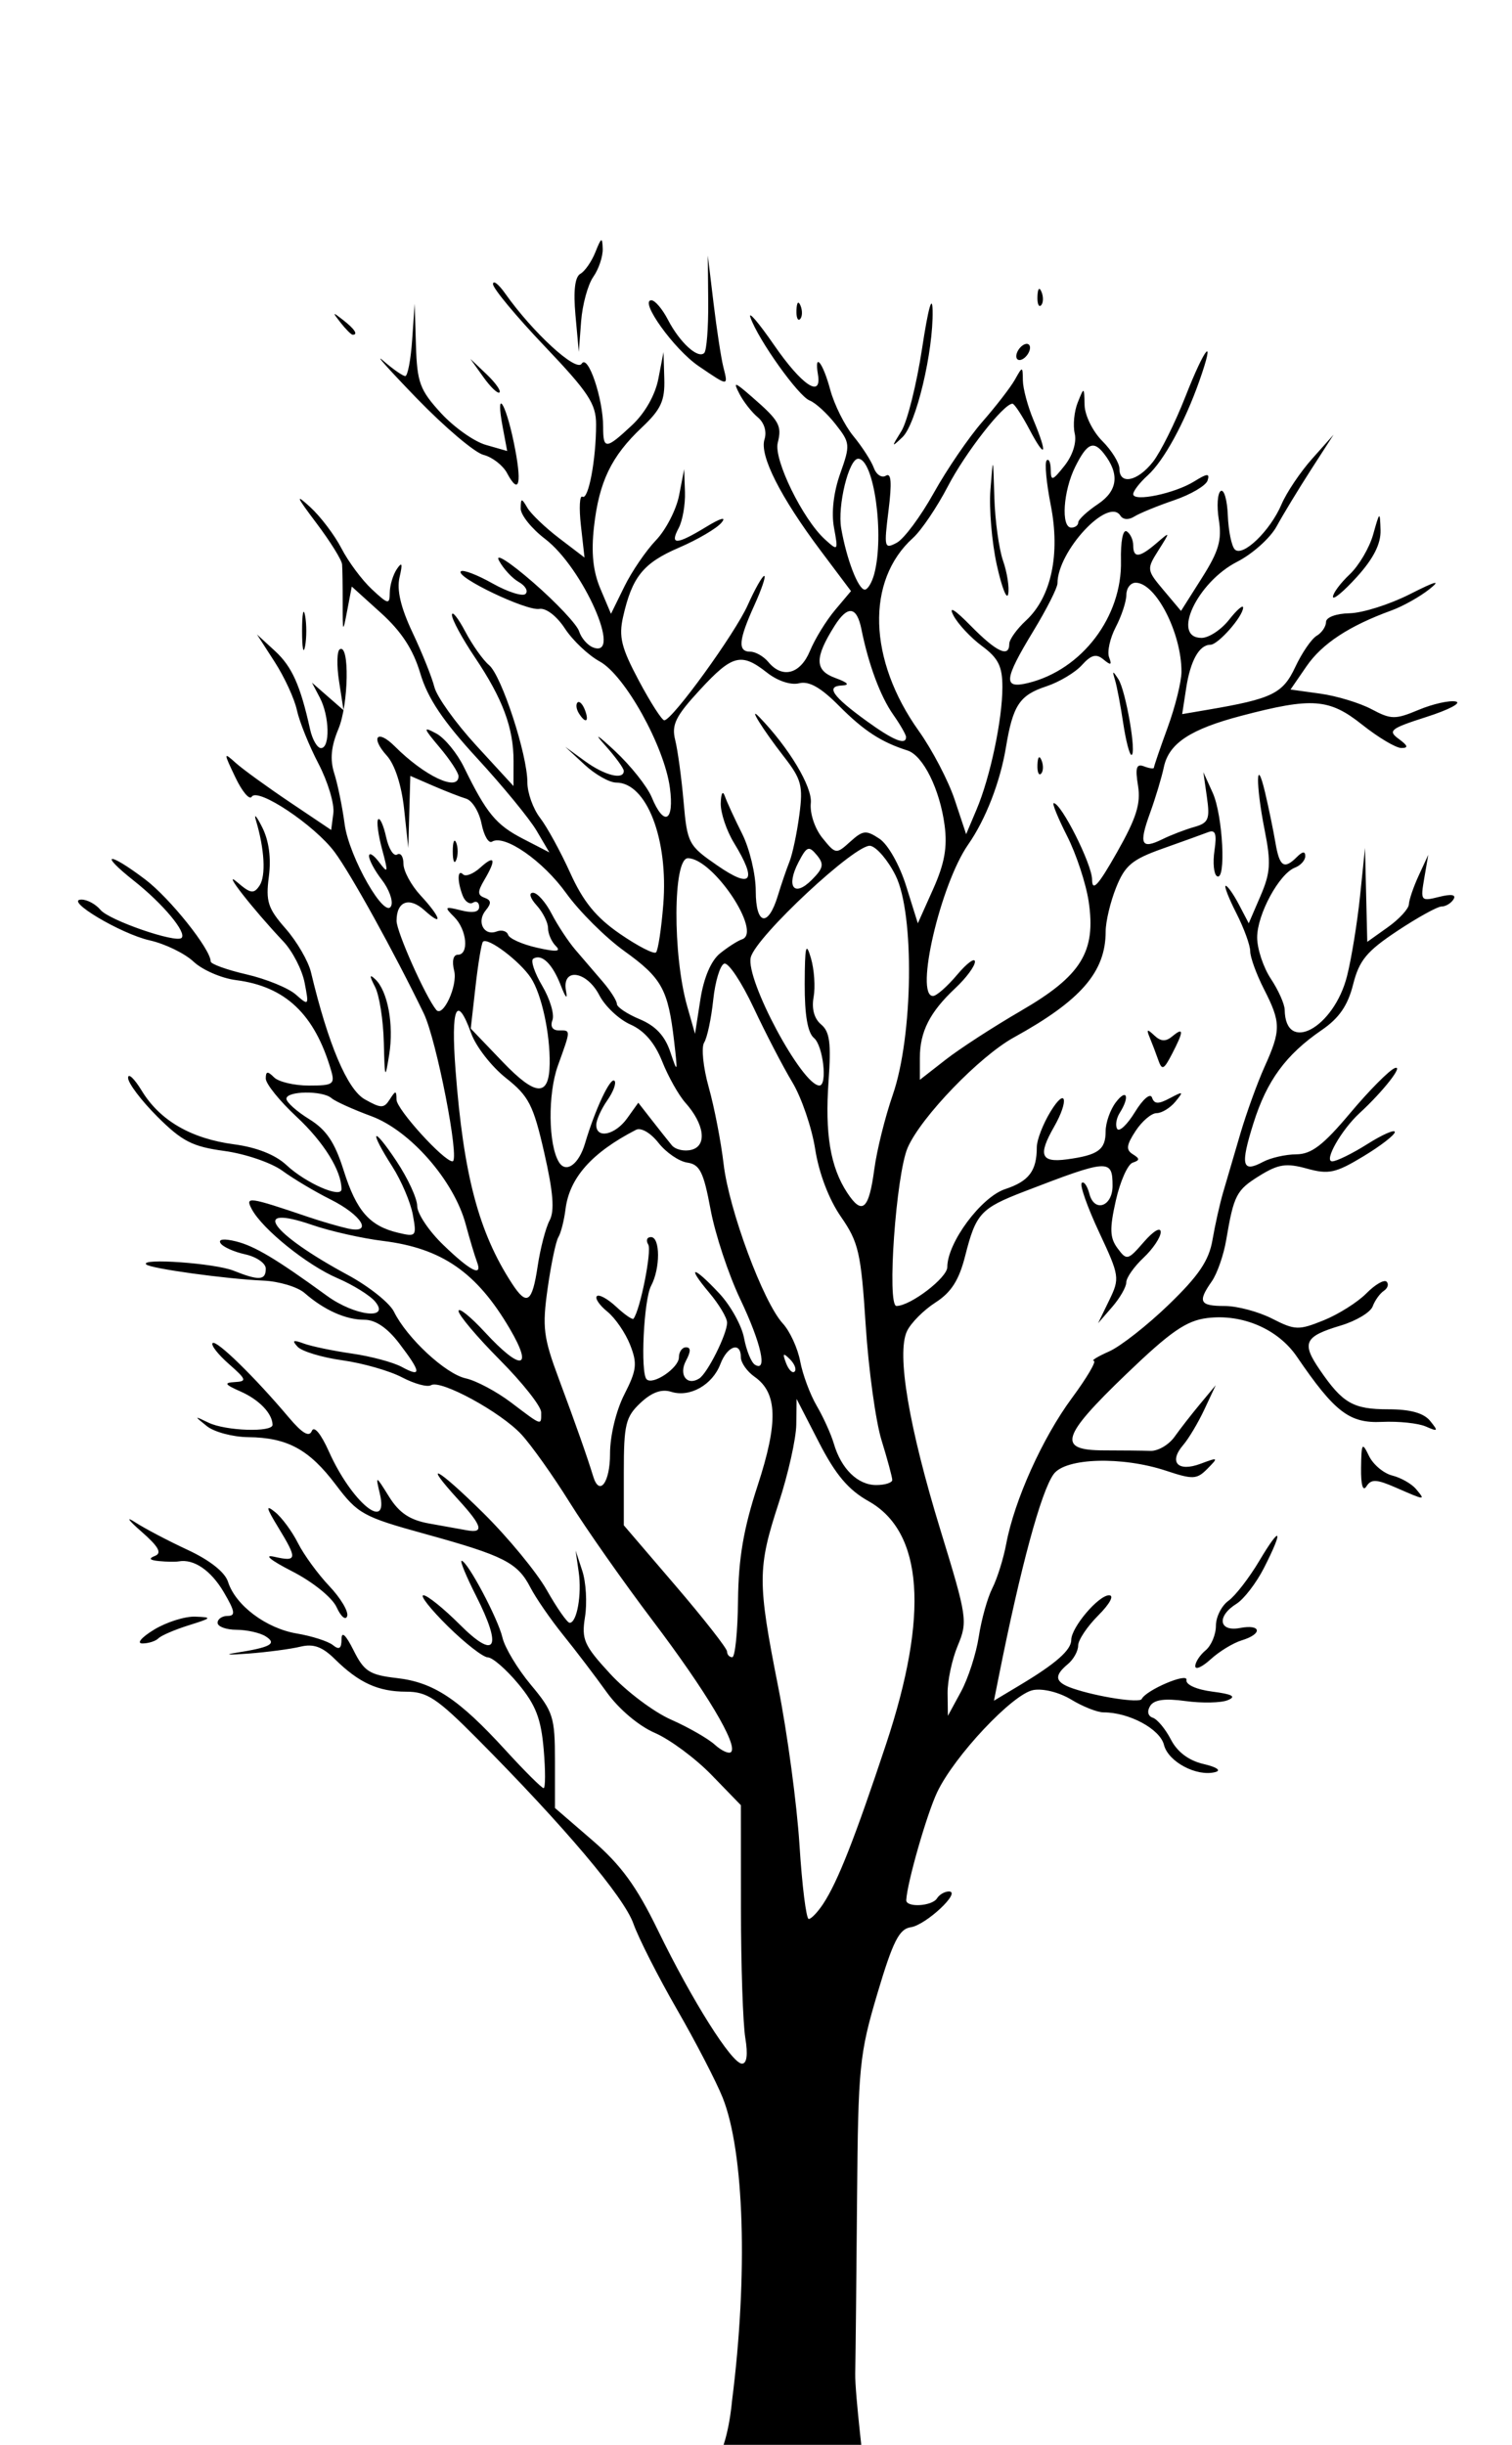 <?xml version="1.0" encoding="UTF-8" standalone="no"?>
<!-- Created with Inkscape (http://www.inkscape.org/) -->

<svg
   xmlns:dc="http://purl.org/dc/elements/1.1/"
   xmlns:cc="http://creativecommons.org/ns#"
   xmlns:rdf="http://www.w3.org/1999/02/22-rdf-syntax-ns#"
   xmlns:svg="http://www.w3.org/2000/svg"
   xmlns="http://www.w3.org/2000/svg"
   xmlns:sodipodi="http://sodipodi.sourceforge.net/DTD/sodipodi-0.dtd"
   xmlns:inkscape="http://www.inkscape.org/namespaces/inkscape"
   width="40.532mm"
   height="65.512mm"
   viewBox="0 0 100 100"
   version="1.1"
   id="svg1660"
   inkscape:version="0.92.5 (2060ec1f9f, 2020-04-08)"
   sodipodi:docname="HB.svg">
  <defs
     id="defs1654" />
  <sodipodi:namedview
     id="base"
     pagecolor="#ffffff"
     bordercolor="#666666"
     borderopacity="1.0"
     inkscape:pageopacity="0.0"
     inkscape:pageshadow="2"
     inkscape:zoom="0.98994949"
     inkscape:cx="153.80239"
     inkscape:cy="276.77495"
     inkscape:document-units="mm"
     inkscape:current-layer="layer1"
     showgrid="false"
     fit-margin-top="0"
     fit-margin-left="0"
     fit-margin-right="0"
     fit-margin-bottom="0"
     inkscape:window-width="960"
     inkscape:window-height="1015"
     inkscape:window-x="0"
     inkscape:window-y="0"
     inkscape:window-maximized="0" />
  <g
     inkscape:label="Layer 1"
     inkscape:groupmode="layer"
     id="layer1"
     transform="translate(-4.681,-235.518)">
    <path
       style="fill:#000000;stroke-width:0.455"
       d="m 49.125,369.647 c 0,-0.152 0.768,-0.638 1.708,-1.079 0.609,-0.286 0.809,-0.619 1.179,-1.127 0.855,-1.175 1.081,-3.999 1.081,-3.999 1.066,-8.348 0.815,-16.485 -0.62,-20.071 -0.423,-1.056 -1.784,-3.683 -3.026,-5.837 -1.242,-2.154 -2.537,-4.704 -2.878,-5.667 -0.623,-1.756 -4.559,-6.413 -10.324,-12.216 -2.655,-2.672 -3.316,-3.11 -4.697,-3.11 -1.849,0 -3.129,-0.584 -4.718,-2.151 -0.832,-0.821 -1.419,-1.033 -2.277,-0.825 -0.636,0.155 -2.18,0.36 -3.432,0.456 -1.252,0.096 -1.662,0.079 -0.911,-0.039 2.377,-0.371 2.817,-0.609 2.036,-1.102 -0.369,-0.233 -1.234,-0.427 -1.923,-0.431 -0.689,-0.003 -1.252,-0.212 -1.252,-0.462 0,-0.25 0.3,-0.455 0.668,-0.455 0.536,0 0.485,-0.309 -0.261,-1.574 -0.848,-1.438 -1.981,-2.21 -2.978,-2.031 -0.214,0.038 -0.799,0.029 -1.299,-0.02 -0.633,-0.062 -0.714,-0.168 -0.265,-0.345 0.472,-0.187 0.228,-0.619 -0.911,-1.613 -0.856,-0.747 -1.044,-1.024 -0.418,-0.615 0.626,0.408 2.194,1.233 3.484,1.832 1.462,0.679 2.468,1.474 2.67,2.111 0.493,1.555 2.517,3.076 4.547,3.418 1.002,0.169 2.078,0.514 2.391,0.767 0.416,0.336 0.569,0.231 0.57,-0.393 4.47e-4,-0.551 0.282,-0.29 0.797,0.741 0.695,1.392 1.057,1.624 2.856,1.831 2.44,0.281 4.092,1.376 7.192,4.767 1.261,1.38 2.395,2.509 2.519,2.509 0.124,0 0.127,-1.156 0.005,-2.568 -0.174,-2.028 -0.526,-2.936 -1.673,-4.318 -0.799,-0.962 -1.707,-1.753 -2.019,-1.758 -0.312,-0.005 -1.502,-0.93 -2.645,-2.057 -1.143,-1.127 -1.87,-2.049 -1.614,-2.049 0.256,0 1.336,0.871 2.401,1.935 2.384,2.383 2.84,1.579 1.078,-1.899 -0.645,-1.272 -1.075,-2.314 -0.956,-2.314 0.378,0 2.412,3.822 2.702,5.076 0.153,0.663 0.997,2.066 1.875,3.117 1.484,1.776 1.597,2.132 1.597,5.03 v 3.118 l 2.48,2.141 c 1.892,1.633 2.918,3.041 4.327,5.939 2.268,4.663 4.89,8.821 5.562,8.821 0.325,0 0.402,-0.598 0.219,-1.708 -0.155,-0.939 -0.285,-4.783 -0.287,-8.543 l -0.005,-6.835 -1.935,-1.995 c -1.064,-1.097 -2.755,-2.351 -3.757,-2.785 -1.07,-0.464 -2.385,-1.577 -3.188,-2.698 -0.751,-1.049 -2.045,-2.748 -2.874,-3.775 -0.829,-1.027 -1.805,-2.441 -2.168,-3.143 -0.85,-1.643 -1.749,-2.099 -6.996,-3.545 -4.056,-1.118 -4.419,-1.318 -5.863,-3.232 -1.773,-2.35 -3.204,-3.129 -5.806,-3.158 -1.017,-0.012 -2.246,-0.339 -2.732,-0.729 -0.854,-0.684 -0.85,-0.692 0.111,-0.228 1.138,0.55 4.246,0.652 4.235,0.139 -0.015,-0.75 -0.888,-1.658 -2.115,-2.2 -1.052,-0.465 -1.123,-0.581 -0.383,-0.623 0.818,-0.046 0.778,-0.168 -0.394,-1.199 -0.718,-0.631 -1.2,-1.252 -1.073,-1.379 0.24,-0.24 2.78,2.237 5.028,4.903 0.897,1.063 1.359,1.338 1.533,0.909 0.149,-0.369 0.602,0.177 1.135,1.366 1.498,3.347 3.985,5.4 3.364,2.777 -0.291,-1.231 -0.281,-1.228 0.612,0.203 0.667,1.069 1.368,1.538 2.638,1.768 0.951,0.172 2.088,0.376 2.526,0.454 1.135,0.201 0.993,-0.3 -0.569,-2.01 -2.468,-2.703 -1.427,-2.157 1.622,0.851 1.643,1.621 3.539,3.92 4.212,5.109 0.673,1.189 1.354,2.163 1.513,2.163 0.481,6.9e-4 0.813,-1.87 0.597,-3.369 l -0.203,-1.412 0.445,1.357 c 0.244,0.746 0.324,2.109 0.177,3.029 -0.24,1.502 -0.071,1.885 1.67,3.773 1.065,1.156 2.874,2.516 4.019,3.022 1.145,0.506 2.449,1.253 2.898,1.66 0.449,0.406 0.932,0.623 1.073,0.482 0.469,-0.469 -1.644,-4.009 -5.19,-8.694 -1.927,-2.546 -4.398,-6.064 -5.491,-7.817 -1.093,-1.753 -2.526,-3.77 -3.184,-4.482 -1.37,-1.483 -5.348,-3.648 -5.982,-3.257 -0.234,0.144 -1.097,-0.09 -1.918,-0.521 -0.821,-0.431 -2.596,-0.938 -3.944,-1.126 -1.348,-0.188 -2.68,-0.591 -2.96,-0.895 -0.392,-0.426 -0.299,-0.476 0.401,-0.216 0.501,0.186 1.935,0.485 3.188,0.665 1.252,0.18 2.738,0.578 3.301,0.884 1.332,0.724 1.293,0.36 -0.168,-1.555 -0.786,-1.03 -1.573,-1.563 -2.307,-1.563 -1.231,0 -2.657,-0.638 -3.949,-1.766 -0.465,-0.406 -1.695,-0.776 -2.732,-0.822 -2.481,-0.109 -7.474,-0.799 -7.745,-1.07 -0.437,-0.436 4.54,-0.08 5.774,0.413 1.687,0.675 2.133,0.646 2.133,-0.134 0,-0.356 -0.612,-0.781 -1.361,-0.946 -0.748,-0.164 -1.483,-0.496 -1.632,-0.737 -0.166,-0.268 0.229,-0.315 1.019,-0.12 1.238,0.306 2.673,1.164 6.025,3.602 1.83,1.331 4.207,1.614 3.182,0.38 -0.34,-0.41 -1.462,-1.107 -2.493,-1.549 -2.005,-0.859 -4.954,-3.233 -5.663,-4.557 -0.463,-0.865 -0.228,-0.832 3.768,0.522 0.814,0.276 1.968,0.612 2.564,0.747 1.72,0.39 0.963,-0.875 -1.156,-1.932 -1.004,-0.501 -2.424,-1.347 -3.154,-1.88 -0.73,-0.533 -2.455,-1.122 -3.832,-1.309 -2.119,-0.287 -2.802,-0.637 -4.44,-2.272 -1.064,-1.063 -1.935,-2.215 -1.934,-2.561 9.76e-4,-0.346 0.409,0.039 0.907,0.855 1.199,1.967 3.259,3.161 6.101,3.538 1.492,0.198 2.734,0.689 3.464,1.371 1.283,1.198 3.643,2.231 3.643,1.595 0,-1.224 -1.174,-3.113 -2.977,-4.793 -1.118,-1.041 -2.032,-2.175 -2.032,-2.521 0,-0.489 0.121,-0.507 0.546,-0.082 0.301,0.301 1.339,0.546 2.308,0.546 1.612,0 1.736,-0.087 1.46,-1.025 -1.087,-3.703 -3.018,-5.53 -6.286,-5.948 -0.959,-0.123 -2.22,-0.671 -2.803,-1.218 -0.582,-0.547 -1.886,-1.181 -2.898,-1.408 -1.923,-0.432 -5.714,-2.697 -4.514,-2.697 0.38,0 0.945,0.307 1.257,0.682 0.571,0.688 4.997,2.216 5.362,1.851 0.355,-0.355 -1.229,-2.254 -3.148,-3.773 -2.368,-1.874 -1.716,-1.952 0.746,-0.089 1.626,1.23 4.327,4.613 4.327,5.419 0,0.17 1.066,0.555 2.37,0.856 1.303,0.301 2.769,0.9 3.257,1.33 0.864,0.762 0.879,0.742 0.586,-0.777 -0.166,-0.858 -0.8,-2.088 -1.408,-2.732 -2.043,-2.164 -4.129,-4.839 -3.058,-3.922 0.891,0.764 1.106,0.797 1.486,0.228 0.428,-0.641 0.33,-2.409 -0.24,-4.308 -0.15,-0.501 0.036,-0.296 0.414,0.455 0.446,0.886 0.601,2.032 0.44,3.261 -0.214,1.64 -0.065,2.102 1.11,3.44 0.746,0.85 1.501,2.149 1.677,2.887 1.133,4.751 2.403,7.749 3.56,8.399 1.08,0.607 1.263,0.607 1.652,0 0.385,-0.602 0.438,-0.599 0.444,0.021 0.007,0.641 3.128,4.077 3.704,4.077 0.507,0 -1.056,-8.035 -1.903,-9.783 -1.956,-4.037 -4.817,-9.214 -5.893,-10.661 -1.319,-1.776 -5.091,-4.294 -5.483,-3.66 -0.146,0.237 -0.633,-0.338 -1.081,-1.278 -0.792,-1.661 -0.791,-1.688 0.028,-0.953 0.464,0.416 2.073,1.582 3.575,2.592 l 2.732,1.836 0.144,-1.11 c 0.079,-0.611 -0.365,-2.085 -0.986,-3.276 -0.622,-1.191 -1.262,-2.781 -1.424,-3.532 -0.161,-0.751 -0.822,-2.186 -1.468,-3.188 l -1.174,-1.821 1.189,1.092 c 1.123,1.031 1.68,2.272 2.321,5.17 0.152,0.689 0.478,1.252 0.724,1.252 0.611,0 0.564,-2.114 -0.075,-3.331 l -0.522,-0.995 1.044,0.911 1.044,0.911 -0.296,-1.908 c -0.163,-1.049 -0.142,-2.003 0.046,-2.119 0.658,-0.407 0.589,3.643 -0.09,5.269 -0.486,1.164 -0.566,2.015 -0.274,2.932 0.226,0.71 0.535,2.219 0.686,3.352 0.293,2.202 2.723,6.436 3.089,5.381 0.117,-0.336 -0.167,-1.1 -0.631,-1.698 -0.463,-0.597 -0.843,-1.303 -0.843,-1.567 0,-0.265 0.299,-0.083 0.665,0.403 0.6,0.798 0.619,0.714 0.194,-0.866 -0.259,-0.963 -0.372,-1.848 -0.253,-1.968 0.12,-0.12 0.356,0.414 0.526,1.185 0.169,0.771 0.496,1.286 0.726,1.144 0.23,-0.142 0.418,0.133 0.418,0.613 0,0.479 0.512,1.424 1.138,2.099 1.345,1.451 1.521,2.124 0.256,0.98 -1.014,-0.918 -1.85,-0.605 -1.85,0.692 0,0.726 1.907,5.005 2.622,5.884 0.442,0.543 1.433,-1.605 1.189,-2.577 -0.16,-0.636 -0.064,-1.065 0.237,-1.065 0.761,0 0.606,-1.655 -0.233,-2.494 -0.68,-0.68 -0.645,-0.715 0.455,-0.439 0.777,0.195 1.193,0.114 1.193,-0.232 0,-0.292 -0.183,-0.418 -0.408,-0.28 -0.224,0.139 -0.532,-0.071 -0.683,-0.466 -0.368,-0.958 -0.35,-1.781 0.029,-1.401 0.167,0.167 0.68,-0.035 1.138,-0.45 0.969,-0.877 1.074,-0.553 0.265,0.818 -0.459,0.777 -0.455,1.005 0.019,1.177 0.442,0.16 0.461,0.366 0.075,0.831 -0.623,0.751 -0.124,1.722 0.72,1.398 0.334,-0.128 0.676,-0.029 0.759,0.221 0.083,0.25 0.941,0.632 1.907,0.85 1.298,0.293 1.622,0.263 1.244,-0.115 -0.281,-0.281 -0.511,-0.813 -0.511,-1.181 0,-0.368 -0.339,-1.045 -0.754,-1.503 -0.432,-0.477 -0.534,-0.833 -0.239,-0.833 0.283,0 0.838,0.626 1.233,1.391 0.396,0.765 1.106,1.841 1.578,2.391 0.472,0.55 1.281,1.492 1.797,2.094 0.516,0.602 0.938,1.265 0.938,1.474 0,0.209 0.68,0.664 1.511,1.011 1.053,0.44 1.667,1.098 2.025,2.169 0.483,1.445 0.498,1.4 0.248,-0.739 -0.398,-3.409 -0.811,-4.154 -3.289,-5.935 -1.247,-0.896 -2.978,-2.618 -3.847,-3.828 -1.538,-2.141 -4.088,-3.911 -4.905,-3.405 -0.223,0.138 -0.535,-0.395 -0.692,-1.185 -0.158,-0.789 -0.617,-1.535 -1.019,-1.657 -0.403,-0.122 -1.398,-0.511 -2.212,-0.864 l -1.48,-0.642 -0.067,2.383 -0.067,2.383 -0.276,-2.572 c -0.169,-1.575 -0.613,-2.945 -1.145,-3.532 -1.103,-1.219 -0.636,-1.778 0.52,-0.623 1.987,1.987 4.222,3.035 4.222,1.981 0,-0.231 -0.556,-1.082 -1.237,-1.89 -1.111,-1.32 -1.134,-1.415 -0.232,-0.932 0.553,0.296 1.378,1.3 1.833,2.232 1.491,3.048 2.116,3.806 3.892,4.723 l 1.752,0.905 -0.842,-1.432 c -0.463,-0.788 -2.233,-2.944 -3.933,-4.792 -2.255,-2.45 -3.273,-3.968 -3.759,-5.607 -0.469,-1.58 -1.241,-2.767 -2.6,-3.996 l -1.933,-1.748 -0.302,1.584 c -0.289,1.513 -0.302,1.493 -0.299,-0.466 0.002,-1.127 -0.015,-2.29 -0.039,-2.583 -0.023,-0.294 -0.788,-1.523 -1.7,-2.732 -1.342,-1.78 -1.42,-1.981 -0.411,-1.059 0.686,0.626 1.616,1.856 2.069,2.732 0.452,0.877 1.354,2.091 2.005,2.698 1.09,1.017 1.183,1.035 1.19,0.228 0.004,-0.482 0.215,-1.184 0.469,-1.559 0.344,-0.509 0.39,-0.37 0.177,0.547 -0.194,0.838 0.081,2.003 0.863,3.658 0.632,1.335 1.28,2.953 1.442,3.596 0.161,0.642 1.404,2.377 2.762,3.856 l 2.469,2.688 0.004,-1.64 c 0.005,-2.197 -0.716,-4.132 -2.56,-6.873 -0.844,-1.254 -1.525,-2.516 -1.514,-2.804 0.01,-0.288 0.407,0.208 0.88,1.103 0.473,0.894 1.18,1.892 1.572,2.218 0.827,0.686 2.537,5.913 2.537,7.755 0,0.691 0.377,1.745 0.838,2.343 0.461,0.597 1.36,2.238 1.998,3.647 0.861,1.901 1.71,2.939 3.293,4.028 1.173,0.807 2.243,1.357 2.379,1.221 0.135,-0.135 0.352,-1.56 0.48,-3.166 0.346,-4.315 -1.1,-8.06 -3.113,-8.06 -0.448,0 -1.39,-0.532 -2.092,-1.183 l -1.278,-1.183 1.314,0.955 c 1.295,0.942 2.557,1.257 2.557,0.639 0,-0.174 -0.562,-0.943 -1.249,-1.708 -0.761,-0.847 -0.505,-0.698 0.655,0.381 1.047,0.975 2.147,2.358 2.443,3.074 0.816,1.969 1.5,1.607 1.2,-0.634 -0.368,-2.747 -2.976,-7.437 -4.642,-8.349 -0.751,-0.411 -1.786,-1.39 -2.3,-2.176 -0.541,-0.827 -1.253,-1.374 -1.691,-1.298 -0.855,0.147 -5.567,-2.108 -5.192,-2.483 0.134,-0.134 1.074,0.224 2.089,0.795 1.015,0.571 2.001,0.883 2.189,0.695 0.189,-0.189 -0.012,-0.541 -0.445,-0.784 -0.433,-0.242 -1.023,-0.88 -1.31,-1.417 -0.292,-0.545 0.705,0.092 2.259,1.443 1.53,1.33 2.897,2.784 3.038,3.23 0.142,0.446 0.557,0.926 0.923,1.067 2.003,0.769 -0.663,-5.26 -3.173,-7.174 -0.894,-0.682 -1.62,-1.588 -1.612,-2.014 0.012,-0.699 0.055,-0.703 0.442,-0.041 0.236,0.403 1.182,1.308 2.103,2.01 l 1.675,1.277 -0.238,-2.116 c -0.131,-1.164 -0.085,-2.021 0.102,-1.905 0.393,0.243 0.902,-2.452 0.902,-4.781 1.37e-4,-1.361 -0.498,-2.117 -3.41,-5.176 -1.876,-1.97 -3.409,-3.815 -3.407,-4.098 0.002,-0.284 0.365,-0.003 0.807,0.622 1.818,2.574 4.699,5.218 5.057,4.639 0.413,-0.668 1.419,2.294 1.419,4.179 0,1.511 0.183,1.5 1.909,-0.113 0.859,-0.803 1.536,-1.996 1.744,-3.074 l 0.34,-1.761 0.052,1.768 c 0.043,1.454 -0.221,2.025 -1.488,3.22 -2.017,1.902 -2.825,3.579 -3.162,6.562 -0.193,1.709 -0.066,2.94 0.424,4.098 l 0.7,1.656 0.886,-1.804 c 0.487,-0.992 1.426,-2.368 2.086,-3.057 0.66,-0.689 1.35,-2.028 1.534,-2.977 l 0.334,-1.725 0.052,1.51 c 0.029,0.83 -0.16,1.906 -0.419,2.391 -0.606,1.133 -0.139,1.11 1.825,-0.087 0.96,-0.585 1.357,-0.694 1.01,-0.276 -0.314,0.378 -1.584,1.124 -2.822,1.656 -2.354,1.013 -3.089,1.925 -3.686,4.57 -0.297,1.318 -0.119,2.038 1.045,4.223 0.772,1.449 1.529,2.626 1.682,2.617 0.547,-0.033 4.672,-5.729 5.518,-7.619 0.474,-1.06 0.965,-1.927 1.09,-1.927 0.125,0 -0.168,0.871 -0.651,1.935 -1.048,2.308 -1.115,3.074 -0.271,3.074 0.345,0 0.882,0.307 1.194,0.683 0.93,1.121 2.118,0.801 2.757,-0.744 0.325,-0.785 1.068,-1.993 1.65,-2.686 l 1.059,-1.259 -2.001,-2.665 c -2.671,-3.559 -4.057,-6.302 -3.72,-7.364 0.164,-0.516 -0.015,-1.105 -0.444,-1.461 -0.395,-0.328 -0.94,-1.023 -1.21,-1.544 -0.435,-0.839 -0.341,-0.817 0.818,0.19 1.818,1.58 1.999,1.901 1.712,3.044 -0.277,1.105 1.658,5.058 3.129,6.389 0.863,0.781 0.877,0.762 0.591,-0.787 -0.183,-0.988 -0.027,-2.336 0.411,-3.569 0.677,-1.906 0.665,-2.032 -0.317,-3.278 -0.561,-0.713 -1.328,-1.413 -1.704,-1.556 -0.737,-0.28 -3.387,-3.992 -3.912,-5.479 -0.177,-0.501 0.528,0.319 1.565,1.821 1.835,2.658 3.167,3.548 2.896,1.935 -0.254,-1.512 0.328,-0.792 0.811,1.004 0.267,0.99 0.957,2.374 1.534,3.074 0.577,0.7 1.185,1.645 1.351,2.099 0.166,0.454 0.526,0.687 0.8,0.518 0.352,-0.217 0.402,0.456 0.173,2.295 -0.308,2.468 -0.28,2.579 0.546,2.137 0.479,-0.256 1.581,-1.74 2.449,-3.297 0.868,-1.557 2.315,-3.674 3.216,-4.704 0.901,-1.03 1.868,-2.283 2.149,-2.784 0.504,-0.897 0.512,-0.896 0.525,0.058 0.007,0.533 0.321,1.705 0.697,2.604 0.962,2.302 0.813,2.67 -0.259,0.639 -0.496,-0.939 -1.002,-1.708 -1.125,-1.708 -0.587,0 -3.11,3.226 -4.274,5.464 -0.716,1.377 -1.755,2.914 -2.309,3.414 -3.12,2.818 -2.963,8.056 0.382,12.751 0.892,1.252 1.963,3.301 2.379,4.554 l 0.757,2.277 0.691,-1.636 c 0.906,-2.146 1.707,-5.945 1.707,-8.091 0,-1.372 -0.27,-1.913 -1.352,-2.713 -0.743,-0.55 -1.592,-1.459 -1.885,-2.021 -0.342,-0.656 0.067,-0.411 1.146,0.686 1.704,1.733 2.546,2.127 2.546,1.191 0,-0.284 0.498,-0.979 1.107,-1.543 1.671,-1.549 2.277,-4.375 1.635,-7.636 -0.291,-1.478 -0.412,-2.804 -0.269,-2.946 0.143,-0.143 0.264,0.133 0.269,0.613 0.009,0.773 0.113,0.743 0.913,-0.266 0.537,-0.678 0.81,-1.538 0.674,-2.125 -0.126,-0.543 -0.037,-1.465 0.197,-2.049 0.422,-1.054 0.426,-1.052 0.455,0.169 0.015,0.677 0.541,1.744 1.167,2.37 0.626,0.626 1.138,1.455 1.138,1.842 0,1.082 1.196,0.836 2.212,-0.455 0.501,-0.637 1.471,-2.585 2.155,-4.329 1.313,-3.347 2.014,-4.131 0.919,-1.028 -0.978,2.772 -2.351,5.281 -3.416,6.245 -0.528,0.477 -0.959,1.036 -0.959,1.241 0,0.532 2.758,-0.044 4.037,-0.843 0.857,-0.535 1.037,-0.547 0.881,-0.058 -0.108,0.338 -1.106,0.925 -2.216,1.304 -1.111,0.379 -2.298,0.866 -2.639,1.083 -0.366,0.232 -0.739,0.206 -0.911,-0.063 -0.803,-1.262 -4.161,2.349 -4.161,4.474 0,0.29 -0.717,1.708 -1.594,3.151 -1.959,3.224 -2.02,3.846 -0.342,3.435 3.555,-0.871 6.219,-4.381 6.135,-8.083 -0.029,-1.279 0.13,-2.093 0.38,-1.939 0.236,0.146 0.43,0.561 0.43,0.922 0,0.866 0.411,0.828 1.54,-0.141 0.925,-0.794 0.926,-0.792 0.126,0.475 -0.786,1.246 -0.779,1.301 0.346,2.638 l 1.149,1.366 1.382,-2.183 c 1.117,-1.764 1.332,-2.501 1.119,-3.843 -0.145,-0.913 -0.087,-1.77 0.129,-1.903 0.216,-0.133 0.425,0.594 0.466,1.617 0.041,1.022 0.249,2.034 0.462,2.247 0.524,0.524 2.346,-1.235 3.09,-2.983 0.331,-0.778 1.241,-2.133 2.022,-3.009 l 1.419,-1.594 -1.503,2.332 c -0.826,1.283 -1.844,2.961 -2.262,3.728 -0.418,0.768 -1.592,1.821 -2.609,2.34 -2.652,1.353 -4.375,5.033 -2.357,5.033 0.483,0 1.302,-0.54 1.821,-1.2 0.519,-0.66 0.937,-1.019 0.929,-0.797 -0.023,0.6 -1.658,2.452 -2.165,2.452 -0.736,0 -1.322,1.048 -1.601,2.862 l -0.265,1.723 1.682,-0.287 c 4.279,-0.729 4.972,-1.067 5.796,-2.823 0.439,-0.937 1.076,-1.867 1.416,-2.068 0.34,-0.2 0.618,-0.61 0.619,-0.911 6.97e-4,-0.312 0.671,-0.561 1.562,-0.579 0.859,-0.018 2.651,-0.586 3.983,-1.261 1.735,-0.88 2.099,-0.972 1.284,-0.324 -0.626,0.497 -1.753,1.128 -2.505,1.401 -2.797,1.018 -4.583,2.192 -5.612,3.687 l -1.059,1.539 1.969,0.273 c 1.083,0.15 2.608,0.613 3.388,1.027 1.296,0.689 1.564,0.693 3.118,0.043 0.935,-0.391 2.039,-0.639 2.452,-0.551 0.414,0.088 -0.451,0.544 -1.921,1.015 -2.407,0.771 -2.591,0.916 -1.848,1.459 0.61,0.446 0.654,0.602 0.169,0.599 -0.361,-0.001 -1.529,-0.699 -2.597,-1.547 -2.176,-1.73 -3.303,-1.812 -7.99,-0.58 -3.372,0.886 -4.786,1.823 -5.118,3.389 -0.145,0.686 -0.556,2.051 -0.913,3.035 -0.755,2.079 -0.59,2.426 0.822,1.732 0.563,-0.277 1.508,-0.64 2.1,-0.807 0.943,-0.266 1.047,-0.51 0.84,-1.964 l -0.237,-1.66 0.62,1.366 c 0.673,1.485 0.898,5.893 0.281,5.511 -0.209,-0.129 -0.283,-0.891 -0.165,-1.693 0.163,-1.113 0.064,-1.401 -0.417,-1.217 -0.347,0.133 -1.704,0.622 -3.014,1.088 -2.02,0.717 -2.488,1.109 -3.074,2.572 -0.38,0.95 -0.691,2.255 -0.691,2.901 0,2.678 -1.632,4.562 -6.071,7.009 -2.273,1.253 -6.133,5.256 -7.021,7.281 -0.772,1.76 -1.391,10.474 -0.744,10.472 0.927,-0.003 3.362,-1.865 3.362,-2.57 0,-1.616 2.239,-4.631 3.828,-5.156 1.574,-0.519 2.091,-1.205 2.091,-2.772 0,-0.474 0.409,-1.533 0.909,-2.353 1.026,-1.682 1.237,-0.749 0.229,1.014 -1.073,1.877 -0.872,2.377 0.863,2.143 2.061,-0.278 2.552,-0.635 2.552,-1.855 0,-0.563 0.301,-1.422 0.669,-1.908 0.727,-0.961 0.947,-0.389 0.265,0.688 -0.23,0.364 -0.307,0.842 -0.17,1.062 0.136,0.221 0.667,-0.282 1.178,-1.117 0.526,-0.859 1.015,-1.272 1.125,-0.952 0.15,0.437 0.419,0.446 1.182,0.039 0.892,-0.475 0.927,-0.453 0.363,0.231 -0.344,0.417 -0.903,0.758 -1.242,0.758 -0.339,0 -0.964,0.53 -1.388,1.177 -0.611,0.932 -0.65,1.253 -0.187,1.539 0.474,0.293 0.473,0.399 -0.009,0.559 -0.326,0.109 -0.826,1.235 -1.112,2.502 -0.421,1.87 -0.4,2.466 0.115,3.159 0.608,0.819 0.679,0.802 1.743,-0.424 0.631,-0.727 1.11,-1.006 1.11,-0.649 0,0.346 -0.512,1.11 -1.138,1.699 -0.626,0.588 -1.138,1.318 -1.138,1.623 0,0.304 -0.42,1.037 -0.933,1.628 l -0.933,1.075 0.734,-1.512 c 0.711,-1.465 0.691,-1.603 -0.668,-4.508 -0.771,-1.648 -1.288,-3.11 -1.148,-3.25 0.14,-0.14 0.368,0.184 0.508,0.72 0.329,1.257 1.531,0.84 1.531,-0.53 0,-1.795 -0.258,-1.778 -5.827,0.367 -2.897,1.116 -3.209,1.455 -3.919,4.258 -0.408,1.611 -0.921,2.415 -1.97,3.089 -0.78,0.501 -1.626,1.353 -1.881,1.894 -0.696,1.48 0.123,6.333 2.222,13.171 1.759,5.729 1.803,6.021 1.138,7.613 -0.38,0.91 -0.683,2.328 -0.673,3.15 l 0.019,1.495 0.866,-1.594 c 0.476,-0.877 1.007,-2.516 1.178,-3.643 0.172,-1.127 0.575,-2.569 0.897,-3.203 0.322,-0.635 0.735,-1.954 0.918,-2.932 0.54,-2.881 2.397,-7.001 4.338,-9.629 0.996,-1.348 1.65,-2.458 1.454,-2.468 -0.196,-0.01 0.259,-0.289 1.01,-0.621 0.751,-0.331 2.529,-1.725 3.95,-3.098 1.981,-1.913 2.655,-2.91 2.889,-4.275 0.168,-0.979 0.485,-2.395 0.705,-3.146 0.22,-0.751 0.731,-2.493 1.136,-3.871 0.405,-1.377 1.128,-3.373 1.606,-4.435 1.09,-2.418 1.086,-2.92 -0.041,-5.128 -0.501,-0.982 -0.911,-2.109 -0.911,-2.505 0,-0.396 -0.414,-1.531 -0.92,-2.523 -0.506,-0.992 -0.82,-1.803 -0.698,-1.803 0.122,0 0.515,0.558 0.872,1.239 l 0.649,1.239 0.779,-1.809 c 0.659,-1.531 0.702,-2.196 0.276,-4.34 -0.604,-3.04 -0.578,-5.062 0.031,-2.477 0.236,1.002 0.542,2.487 0.68,3.301 0.27,1.593 0.571,1.79 1.427,0.934 0.366,-0.366 0.546,-0.382 0.546,-0.049 0,0.274 -0.306,0.615 -0.68,0.759 -1.046,0.401 -2.504,3.092 -2.502,4.618 6.98e-4,0.751 0.408,1.981 0.906,2.732 0.498,0.751 0.909,1.673 0.915,2.049 0.043,2.943 3.255,1.205 4.124,-2.232 0.291,-1.152 0.678,-3.528 0.859,-5.281 l 0.33,-3.188 0.074,3.105 0.074,3.105 1.366,-0.973 c 0.751,-0.535 1.375,-1.215 1.387,-1.511 0.012,-0.296 0.304,-1.153 0.651,-1.904 l 0.631,-1.366 -0.266,1.547 c -0.258,1.499 -0.228,1.537 0.981,1.234 0.817,-0.205 1.146,-0.15 0.954,0.161 -0.161,0.26 -0.516,0.474 -0.788,0.474 -0.272,0 -1.592,0.728 -2.932,1.618 -2.024,1.344 -2.519,1.943 -2.921,3.539 -0.349,1.388 -0.925,2.224 -2.071,3.009 -2.375,1.627 -3.633,3.343 -4.52,6.163 -0.878,2.791 -0.754,3.296 0.63,2.556 0.506,-0.271 1.497,-0.496 2.202,-0.501 1.003,-0.007 1.779,-0.6 3.559,-2.719 1.252,-1.491 2.579,-2.83 2.949,-2.977 0.641,-0.253 -0.745,1.522 -2.321,2.972 -1.209,1.113 -2.387,3.188 -1.81,3.188 0.284,0 1.332,-0.515 2.329,-1.144 0.997,-0.629 1.812,-0.986 1.812,-0.794 0,0.193 -0.939,0.918 -2.086,1.611 -1.828,1.104 -2.289,1.204 -3.726,0.807 -1.366,-0.377 -1.888,-0.299 -3.127,0.467 -1.543,0.954 -1.707,1.269 -2.216,4.266 -0.168,0.989 -0.596,2.213 -0.95,2.72 -0.951,1.357 -0.808,1.63 0.852,1.63 0.824,0 2.233,0.375 3.132,0.833 1.521,0.775 1.758,0.783 3.414,0.114 0.979,-0.396 2.25,-1.198 2.826,-1.782 0.576,-0.584 1.177,-0.932 1.337,-0.772 0.16,0.16 0.076,0.433 -0.185,0.607 -0.261,0.174 -0.593,0.637 -0.736,1.027 -0.144,0.391 -1.093,0.96 -2.111,1.265 -2.408,0.721 -2.608,1.143 -1.391,2.923 1.517,2.218 2.207,2.615 4.543,2.615 1.452,0 2.334,0.246 2.759,0.768 0.557,0.685 0.526,0.725 -0.286,0.369 -0.501,-0.22 -1.811,-0.356 -2.911,-0.304 -2.138,0.102 -3.117,-0.649 -5.616,-4.312 -1.247,-1.828 -3.608,-2.844 -5.936,-2.553 -1.38,0.172 -2.421,0.893 -5.351,3.707 -4.322,4.152 -4.581,5.037 -1.474,5.04 1.19,7e-4 2.573,0.015 3.074,0.034 0.501,0.018 1.218,-0.401 1.594,-0.93 0.376,-0.529 1.142,-1.513 1.704,-2.187 l 1.021,-1.225 -0.746,1.594 c -0.41,0.877 -1.043,1.939 -1.407,2.362 -0.975,1.133 -0.352,1.802 1.152,1.237 1.17,-0.439 1.194,-0.422 0.458,0.324 -0.706,0.715 -0.96,0.728 -2.732,0.14 -2.921,-0.969 -6.655,-0.859 -7.443,0.22 -0.831,1.136 -2.189,6.147 -3.64,13.431 l -0.309,1.549 1.759,-1.055 c 2.346,-1.407 3.353,-2.296 3.353,-2.963 0,-0.828 1.8,-2.951 2.503,-2.951 0.353,0 0.048,0.567 -0.716,1.331 -0.732,0.732 -1.331,1.629 -1.331,1.993 0,0.364 -0.307,0.917 -0.683,1.229 -0.945,0.784 -0.856,1.201 0.342,1.609 1.62,0.552 4.408,0.98 4.544,0.697 0.286,-0.595 3.062,-1.777 2.961,-1.262 -0.061,0.311 0.66,0.636 1.716,0.772 1.325,0.171 1.601,0.325 1.014,0.565 -0.444,0.181 -1.698,0.208 -2.786,0.059 -1.383,-0.19 -2.089,-0.092 -2.347,0.325 -0.219,0.354 -0.147,0.67 0.177,0.778 0.3,0.1 0.84,0.751 1.199,1.446 0.424,0.819 1.181,1.387 2.153,1.612 0.87,0.202 1.198,0.426 0.781,0.535 -1.233,0.32 -3.114,-0.678 -3.396,-1.802 -0.263,-1.048 -2.304,-2.146 -3.989,-2.146 -0.414,0 -1.379,-0.38 -2.143,-0.845 -0.794,-0.483 -1.874,-0.753 -2.519,-0.629 -1.358,0.26 -5.212,4.359 -6.347,6.751 -0.688,1.45 -1.991,5.994 -2.045,7.132 -0.024,0.51 1.708,0.413 2.033,-0.114 0.155,-0.25 0.51,-0.455 0.789,-0.455 0.851,0 -1.519,2.219 -2.528,2.366 -0.764,0.112 -1.182,0.942 -2.207,4.392 -1.183,3.981 -1.269,4.843 -1.34,13.433 -0.042,5.049 -0.096,10.306 -0.122,11.684 -0.025,1.377 0.623,6.521 0.745,8 -3.938,0.086 -10.103,-0.131 -12.87,0.025 z m 10.015,-39.104 c 0.953,-1.455 2.08,-4.319 4.147,-10.544 2.846,-8.571 2.451,-14.027 -1.162,-16.052 -1.337,-0.75 -2.18,-1.748 -3.279,-3.884 l -1.479,-2.875 -0.022,1.694 c -0.012,0.931 -0.534,3.263 -1.161,5.181 -1.407,4.31 -1.41,5.213 -0.037,12.15 0.606,3.061 1.24,7.768 1.41,10.46 0.17,2.692 0.445,4.895 0.611,4.895 0.166,0 0.604,-0.461 0.973,-1.025 z m -5.648,-20.036 c 0.03,-2.786 0.365,-4.746 1.295,-7.585 1.373,-4.193 1.319,-6.135 -0.2,-7.199 -0.499,-0.35 -0.907,-0.931 -0.907,-1.293 0,-1.056 -0.896,-0.756 -1.356,0.454 -0.525,1.38 -2.022,2.222 -3.254,1.831 -0.635,-0.201 -1.283,0.034 -2.032,0.737 -0.979,0.92 -1.1,1.42 -1.1,4.561 v 3.528 l 3.415,3.986 c 1.878,2.192 3.415,4.155 3.415,4.361 0,0.206 0.154,0.375 0.342,0.375 0.188,0 0.36,-1.691 0.382,-3.757 z m -8.465,-9.695 c 0,-1.194 0.399,-2.85 0.945,-3.92 0.821,-1.61 0.871,-2.041 0.383,-3.283 -0.309,-0.787 -0.988,-1.775 -1.508,-2.196 -0.52,-0.421 -0.831,-0.88 -0.691,-1.02 0.14,-0.14 0.714,0.174 1.276,0.698 0.562,0.523 1.078,0.88 1.147,0.792 0.441,-0.562 1.224,-4.502 0.975,-4.905 -0.167,-0.27 -0.087,-0.491 0.179,-0.491 0.619,0 0.625,2.071 0.01,3.22 -0.486,0.908 -0.719,5.759 -0.297,6.181 0.413,0.414 2.136,-0.754 2.136,-1.447 0,-0.367 0.212,-0.667 0.471,-0.667 0.325,0 0.324,0.275 -0.001,0.883 -0.498,0.93 0.055,1.685 0.867,1.184 0.548,-0.338 1.85,-2.94 1.85,-3.696 0,-0.318 -0.531,-1.209 -1.179,-1.979 -1.548,-1.84 -1.067,-1.806 0.665,0.048 0.745,0.797 1.48,2.122 1.635,2.944 0.154,0.822 0.477,1.617 0.718,1.766 0.854,0.528 0.418,-1.417 -0.971,-4.337 -0.775,-1.628 -1.657,-4.292 -1.96,-5.92 -0.462,-2.483 -0.711,-2.983 -1.542,-3.104 -0.545,-0.079 -1.401,-0.666 -1.903,-1.304 -0.524,-0.666 -1.158,-1.033 -1.489,-0.862 -2.918,1.503 -4.397,3.167 -4.66,5.24 -0.095,0.754 -0.308,1.588 -0.472,1.854 -0.165,0.266 -0.484,1.789 -0.71,3.384 -0.366,2.585 -0.285,3.238 0.752,6.018 1.104,2.961 1.879,5.161 2.262,6.42 0.41,1.347 1.113,0.401 1.113,-1.498 z m 18.665,1.726 c -0.004,-0.188 -0.321,-1.366 -0.708,-2.618 -0.387,-1.252 -0.858,-4.669 -1.047,-7.593 -0.311,-4.807 -0.468,-5.495 -1.639,-7.185 -0.795,-1.147 -1.453,-2.872 -1.702,-4.463 -0.224,-1.427 -0.904,-3.419 -1.512,-4.427 -0.608,-1.008 -1.758,-3.222 -2.556,-4.92 -0.798,-1.698 -1.673,-3.014 -1.946,-2.924 -0.273,0.09 -0.602,1.172 -0.731,2.404 -0.13,1.232 -0.4,2.5 -0.6,2.816 -0.2,0.316 -0.063,1.648 0.305,2.96 0.368,1.312 0.81,3.594 0.983,5.072 0.353,3.028 2.618,9.127 3.915,10.54 0.471,0.513 0.988,1.64 1.15,2.505 0.162,0.865 0.654,2.187 1.093,2.938 0.439,0.751 0.949,1.878 1.133,2.505 0.487,1.663 1.583,2.732 2.801,2.732 0.587,0 1.066,-0.154 1.063,-0.342 z m -23.219,-4.468 c 0,-0.391 -1.229,-1.948 -2.732,-3.46 -1.503,-1.512 -2.732,-2.968 -2.732,-3.235 0,-0.267 0.788,0.368 1.752,1.411 2.378,2.576 3.218,2.459 1.642,-0.229 -2.193,-3.741 -4.493,-5.334 -8.403,-5.817 -1.377,-0.17 -3.473,-0.643 -4.657,-1.05 -4.178,-1.438 -2.779,0.536 2.341,3.302 1.391,0.751 2.764,1.844 3.052,2.428 0.861,1.746 3.414,4.114 4.751,4.408 0.688,0.151 2.04,0.872 3.005,1.602 2.073,1.569 1.982,1.539 1.982,0.642 z m 16.45,-3.509 c -0.45,-0.446 -0.502,-0.394 -0.255,0.255 0.171,0.449 0.426,0.702 0.566,0.562 0.14,-0.14 2.91e-4,-0.508 -0.311,-0.817 z m -16.684,-6.14 c 0.178,-1.19 0.535,-2.556 0.792,-3.036 0.338,-0.631 0.24,-1.869 -0.353,-4.465 -0.725,-3.174 -1.02,-3.75 -2.54,-4.953 -0.946,-0.749 -1.975,-2.07 -2.288,-2.935 -0.964,-2.667 -1.358,-1.755 -1.041,2.412 0.528,6.94 1.532,10.737 3.735,14.116 0.983,1.507 1.333,1.272 1.695,-1.138 z m -4.018,-0.313 c -0.138,-0.36 -0.472,-1.474 -0.742,-2.476 -0.776,-2.882 -3.674,-6.194 -6.249,-7.142 -1.205,-0.444 -2.385,-0.978 -2.623,-1.187 -0.586,-0.515 -2.983,-0.484 -2.983,0.038 0,0.23 0.677,0.837 1.505,1.348 1.137,0.702 1.694,1.531 2.278,3.383 0.847,2.688 1.714,3.681 3.606,4.13 1.194,0.284 1.232,0.238 0.972,-1.191 -0.149,-0.817 -0.759,-2.25 -1.356,-3.184 -1.577,-2.466 -1.331,-2.775 0.28,-0.351 0.749,1.127 1.363,2.457 1.364,2.956 0.001,0.499 0.77,1.65 1.71,2.558 1.828,1.768 2.643,2.175 2.237,1.117 z m 26.287,-6.124 c 0.164,-1.235 0.713,-3.442 1.22,-4.905 1.344,-3.876 1.448,-11.955 0.186,-14.494 -0.496,-0.998 -1.247,-1.882 -1.668,-1.963 -0.937,-0.18 -7.57,6.001 -7.911,7.372 -0.363,1.459 3.395,8.473 4.539,8.473 0.547,0 0.247,-2.639 -0.358,-3.14 -0.42,-0.349 -0.622,-1.528 -0.614,-3.585 0.01,-2.505 0.085,-2.815 0.411,-1.699 0.22,0.751 0.3,1.912 0.178,2.579 -0.141,0.77 0.041,1.43 0.496,1.808 0.571,0.474 0.672,1.237 0.494,3.726 -0.25,3.496 0.115,5.695 1.229,7.395 0.996,1.52 1.439,1.134 1.797,-1.567 z m -19.137,-1.683 c 0.671,-2.262 1.682,-4.414 1.949,-4.147 0.14,0.14 -0.074,0.723 -0.475,1.296 -0.401,0.573 -0.729,1.303 -0.729,1.623 0,0.939 1.253,0.668 2.047,-0.443 l 0.733,-1.025 0.887,1.138 c 0.488,0.626 1.084,1.377 1.325,1.67 0.241,0.292 0.832,0.428 1.313,0.302 1.038,-0.271 0.85,-1.695 -0.411,-3.11 -0.446,-0.501 -1.138,-1.733 -1.537,-2.738 -0.484,-1.218 -1.182,-2.029 -2.096,-2.433 -0.754,-0.334 -1.678,-1.202 -2.055,-1.93 -0.843,-1.63 -2.495,-1.853 -2.207,-0.299 0.114,0.616 -0.021,0.48 -0.339,-0.342 -0.559,-1.443 -1.262,-2.128 -1.827,-1.779 -0.187,0.116 0.08,0.924 0.595,1.795 0.514,0.872 0.818,1.891 0.674,2.264 -0.158,0.412 0.002,0.679 0.408,0.679 0.821,0 0.823,-0.088 -0.048,2.333 -0.674,1.874 -0.636,5.234 0.072,6.38 0.467,0.756 1.31,0.151 1.722,-1.237 z m -2.336,-5.268 c 0.032,-2.006 -0.535,-4.603 -1.239,-5.677 -0.723,-1.103 -2.856,-2.714 -3.173,-2.396 -0.098,0.098 -0.32,1.43 -0.493,2.96 l -0.315,2.781 2.106,2.198 c 2.204,2.301 3.08,2.339 3.114,0.135 z m 31.183,-3.514 c 3.977,-2.304 4.963,-3.898 4.465,-7.218 -0.177,-1.182 -0.819,-3.129 -1.426,-4.326 -0.607,-1.197 -1.006,-2.177 -0.887,-2.177 0.501,0 2.532,4.041 2.538,5.049 0.005,0.835 0.401,0.404 1.646,-1.793 1.285,-2.267 1.586,-3.221 1.392,-4.413 -0.194,-1.194 -0.107,-1.467 0.403,-1.272 0.358,0.137 0.65,0.173 0.65,0.081 0,-0.093 0.41,-1.29 0.911,-2.661 0.501,-1.37 0.911,-3.027 0.911,-3.682 0,-2.573 -1.705,-5.88 -3.03,-5.88 -0.337,0 -0.614,0.359 -0.615,0.797 -0.001,0.438 -0.316,1.398 -0.7,2.133 -0.383,0.735 -0.582,1.635 -0.442,2 0.198,0.517 0.117,0.549 -0.37,0.145 -0.482,-0.4 -0.809,-0.314 -1.432,0.374 -0.444,0.491 -1.501,1.121 -2.349,1.401 -1.772,0.585 -2.21,1.246 -2.672,4.033 -0.38,2.294 -1.342,4.771 -2.494,6.421 -1.836,2.631 -3.554,10.018 -2.329,10.018 0.228,0 0.945,-0.63 1.594,-1.401 0.648,-0.771 1.179,-1.16 1.179,-0.866 0,0.294 -0.581,1.079 -1.29,1.743 -1.696,1.587 -2.353,2.879 -2.353,4.631 v 1.434 l 1.708,-1.333 c 0.939,-0.733 3.186,-2.19 4.993,-3.236 z m 1.077,-16.264 c 0.022,-0.53 0.13,-0.638 0.275,-0.275 0.131,0.329 0.115,0.721 -0.036,0.873 -0.151,0.151 -0.259,-0.118 -0.239,-0.598 z m 5.671,-2.752 c -0.174,-1.159 -0.417,-2.44 -0.541,-2.846 -0.193,-0.632 -0.161,-0.64 0.221,-0.056 0.493,0.754 1.227,5.009 0.864,5.009 -0.125,0 -0.37,-0.948 -0.544,-2.107 z m -26.67,15.235 c 0.516,-0.419 1.173,-0.839 1.46,-0.935 1.362,-0.454 -1.915,-5.362 -3.58,-5.362 -0.986,0 -1.016,6.372 -0.045,9.79 l 0.517,1.821 0.355,-2.277 c 0.223,-1.433 0.703,-2.559 1.293,-3.038 z m 3.833,-3.83 c 0.221,-0.731 0.566,-1.739 0.766,-2.24 0.2,-0.501 0.493,-1.889 0.652,-3.085 0.257,-1.935 0.144,-2.36 -1.031,-3.871 -1.393,-1.792 -2.4,-3.413 -1.62,-2.607 1.963,2.026 3.522,4.627 3.41,5.689 -0.071,0.681 0.262,1.684 0.767,2.308 0.877,1.084 0.909,1.088 1.838,0.248 0.844,-0.763 1.051,-0.784 1.937,-0.196 0.563,0.374 1.326,1.725 1.764,3.124 l 0.772,2.466 1.014,-2.266 c 0.753,-1.682 0.948,-2.766 0.757,-4.209 -0.315,-2.388 -1.425,-4.624 -2.458,-4.952 -1.735,-0.551 -2.893,-1.306 -4.522,-2.947 -1.212,-1.221 -1.988,-1.659 -2.646,-1.495 -0.546,0.136 -1.423,-0.155 -2.121,-0.704 -1.706,-1.342 -2.29,-1.191 -4.45,1.152 -1.598,1.733 -1.873,2.295 -1.622,3.301 0.167,0.667 0.417,2.501 0.555,4.074 0.243,2.766 0.318,2.907 2.247,4.234 2.26,1.555 2.635,1.034 1.086,-1.506 -0.5,-0.82 -0.894,-2.003 -0.875,-2.629 0.02,-0.665 0.134,-0.854 0.273,-0.455 0.131,0.376 0.644,1.491 1.14,2.477 0.496,0.987 0.902,2.689 0.902,3.782 0,2.27 0.818,2.441 1.465,0.306 z m 2.572,-2.677 c -0.527,-0.634 -0.663,-0.581 -1.212,0.478 -0.837,1.614 -0.296,2.338 0.874,1.169 0.782,-0.782 0.836,-1.047 0.338,-1.647 z m 5.905,-7.802 c 0,-0.149 -0.382,-0.815 -0.849,-1.48 -0.852,-1.212 -1.633,-3.311 -2.104,-5.649 -0.306,-1.52 -0.907,-1.597 -1.771,-0.228 -1.337,2.121 -1.328,2.951 0.039,3.45 0.84,0.307 0.991,0.475 0.445,0.499 -1.09,0.048 -0.629,0.713 1.621,2.343 1.782,1.291 2.618,1.631 2.618,1.065 z m -2.108,-10.771 c 0.689,-2.571 -0.014,-7.627 -1.061,-7.627 -0.617,0 -1.378,3.117 -1.122,4.595 0.356,2.05 1.128,4.057 1.561,4.057 0.191,0 0.471,-0.461 0.622,-1.025 z m 13.494,-3.415 c 9.07e-4,-0.188 0.587,-0.734 1.304,-1.214 1.316,-0.881 1.447,-1.995 0.395,-3.34 -0.691,-0.884 -1.118,-0.688 -1.894,0.867 -0.802,1.608 -0.959,4.028 -0.261,4.028 0.25,0 0.456,-0.154 0.457,-0.342 z m 7.74,75.612 c 0,-0.263 0.307,-0.734 0.683,-1.046 0.376,-0.312 0.683,-1.042 0.683,-1.624 0,-0.581 0.372,-1.325 0.827,-1.652 0.455,-0.327 1.375,-1.517 2.045,-2.644 1.434,-2.413 1.626,-2.113 0.305,0.476 -0.507,0.993 -1.326,2.059 -1.821,2.368 -1.318,0.823 -1.163,1.865 0.238,1.598 1.417,-0.271 1.509,0.393 0.114,0.816 -0.564,0.171 -1.486,0.733 -2.049,1.248 -0.564,0.516 -1.025,0.722 -1.025,0.459 z m -68.863,-2.414 c 0.82,-0.5 2.05,-0.888 2.732,-0.861 1.138,0.044 1.102,0.091 -0.429,0.569 -0.919,0.287 -1.824,0.675 -2.011,0.863 -0.187,0.188 -0.665,0.341 -1.062,0.34 -0.402,-7e-4 -0.062,-0.404 0.77,-0.911 z m 12.076,-1.481 c -0.292,-0.64 -1.569,-1.672 -2.943,-2.376 -1.427,-0.732 -1.911,-1.128 -1.175,-0.961 1.513,0.343 1.537,0.158 0.248,-1.956 -0.801,-1.313 -0.841,-1.516 -0.198,-0.998 0.444,0.357 1.124,1.28 1.511,2.049 0.387,0.77 1.319,2.047 2.07,2.84 0.751,0.792 1.284,1.686 1.184,1.987 -0.1,0.301 -0.414,0.037 -0.697,-0.585 z m 70.038,-7.918 c -1.268,-0.553 -1.617,-0.567 -1.928,-0.077 -0.237,0.374 -0.371,-0.084 -0.356,-1.223 0.022,-1.652 0.07,-1.725 0.522,-0.787 0.274,0.569 0.969,1.153 1.544,1.297 0.575,0.144 1.284,0.55 1.576,0.901 0.626,0.755 0.628,0.755 -1.358,-0.111 z M 30.064,273.592 c -0.035,-1.457 -0.295,-3.096 -0.576,-3.643 -0.382,-0.744 -0.38,-0.872 0.009,-0.509 0.827,0.775 1.242,3.005 0.925,4.978 -0.272,1.695 -0.297,1.637 -0.357,-0.827 z m 51.221,1.184 c -0.157,-0.447 -0.413,-1.12 -0.57,-1.496 -0.227,-0.546 -0.165,-0.571 0.308,-0.125 0.434,0.409 0.754,0.424 1.195,0.058 0.767,-0.637 0.761,-0.343 -0.023,1.169 -0.544,1.048 -0.663,1.1 -0.911,0.394 z M 34.625,260.986 c 0,-0.626 0.103,-0.882 0.23,-0.569 0.126,0.313 0.126,0.825 0,1.138 -0.126,0.313 -0.23,0.057 -0.23,-0.569 z m 8.334,-9.138 c -0.165,-0.267 -0.202,-0.583 -0.083,-0.703 0.119,-0.119 0.338,0.099 0.487,0.486 0.308,0.802 0.045,0.944 -0.404,0.217 z m -18.3,-5.434 c 0,-1.127 0.089,-1.588 0.197,-1.025 0.109,0.564 0.109,1.486 0,2.049 -0.109,0.564 -0.197,0.102 -0.197,-1.025 z m 45.95,-4.354 c -0.329,-1.487 -0.52,-3.729 -0.423,-4.981 0.175,-2.26 0.177,-2.256 0.258,0.501 0.045,1.528 0.304,3.414 0.575,4.191 0.271,0.777 0.424,1.769 0.341,2.203 -0.084,0.434 -0.422,-0.427 -0.751,-1.915 z m 22.231,2.097 c 0,-0.241 0.497,-0.908 1.105,-1.481 0.608,-0.574 1.307,-1.76 1.553,-2.637 0.436,-1.553 0.448,-1.56 0.488,-0.283 0.028,0.896 -0.463,1.869 -1.553,3.075 -0.877,0.97 -1.594,1.567 -1.594,1.326 z m -54.62,-8.172 c -0.278,-0.519 -0.98,-1.063 -1.56,-1.209 -0.58,-0.145 -2.572,-1.833 -4.427,-3.75 -1.855,-1.917 -2.847,-3.03 -2.205,-2.473 0.642,0.557 1.298,1.013 1.456,1.013 0.159,0 0.364,-1.076 0.456,-2.391 l 0.167,-2.391 0.084,2.757 c 0.075,2.448 0.259,2.948 1.646,4.463 0.859,0.938 2.198,1.888 2.975,2.111 l 1.413,0.405 -0.294,-1.566 c -0.492,-2.622 0.161,-1.745 0.726,0.974 0.565,2.723 0.38,3.589 -0.439,2.057 z m 26.074,-2.777 c 0.39,-0.626 1.007,-3.085 1.37,-5.464 0.409,-2.679 0.674,-3.633 0.697,-2.505 0.054,2.695 -1.092,7.509 -1.991,8.362 -0.741,0.703 -0.745,0.681 -0.076,-0.394 z m -27.643,-3.574 -0.862,-1.208 1.065,1.012 c 0.586,0.557 0.974,1.1 0.862,1.208 -0.111,0.108 -0.591,-0.348 -1.065,-1.012 z m 14.233,-0.729 c -1.62,-1.101 -3.951,-4.35 -3.121,-4.35 0.236,0 0.727,0.578 1.093,1.285 0.777,1.502 1.989,2.611 2.401,2.199 0.159,-0.159 0.277,-1.674 0.263,-3.366 l -0.026,-3.078 0.379,3.15 c 0.209,1.732 0.499,3.628 0.646,4.212 0.328,1.306 0.366,1.307 -1.635,-0.052 z m 21.01,-0.653 c 0,-0.25 0.205,-0.582 0.455,-0.737 0.25,-0.155 0.455,-0.077 0.455,0.174 0,0.25 -0.205,0.582 -0.455,0.737 -0.25,0.155 -0.455,0.077 -0.455,-0.174 z M 42.741,225.54 c -0.146,-1.614 -0.037,-2.534 0.324,-2.736 0.299,-0.167 0.747,-0.814 0.996,-1.439 0.392,-0.983 0.457,-1.012 0.482,-0.212 0.015,0.508 -0.265,1.343 -0.624,1.855 -0.359,0.513 -0.721,1.839 -0.805,2.947 l -0.152,2.015 z m -15.532,0.497 c -0.566,-0.722 -0.55,-0.738 0.172,-0.172 0.759,0.595 1,0.969 0.625,0.969 -0.094,0 -0.453,-0.359 -0.797,-0.797 z m 30.148,-0.835 c 0.022,-0.53 0.13,-0.638 0.275,-0.275 0.131,0.329 0.115,0.721 -0.036,0.873 -0.151,0.151 -0.259,-0.118 -0.239,-0.598 z m 15.938,-0.911 c 0.022,-0.53 0.13,-0.638 0.275,-0.275 0.131,0.329 0.115,0.721 -0.036,0.873 -0.151,0.151 -0.259,-0.118 -0.239,-0.598 z"
       id="HB"
       inkscape:connector-curvature="0"
       sodipodi:nodetypes="csssscsssccccccssscccccccccccccsccccsccsscsccssccccccccsccccccccccccsccccccccccccccccccccsccsccsccccscccccccccccccccccscscsccccsccscsccccccccscccccscccccsccccccccscccccccccccscccccsccsccsccscccccccccccscssscsccsccccccccccccsccccccccccccccccsccccccccscscsccscsscccscccsccccsccccccccccccccssccscscccsccscsccccccssccssscccccccccccccccccccsccscscccccsccscccscccscccccccccscsccscccccscsccsccccccccsccccscsccscccsccccccccccccccccsccccccscccccscccssscccscccccccsccccccscsccccccssccccsccccscsccccccccscscccccccsccccccccccccccccsccccsccccscscccccscccsccccscccscccccsccccccccccsscscccccccccccccscccccscccscccccccccscsscccscscccscssscccccccccsccssccsccccscccccccccccccccscscscccccccscscscsccccccsccccsccccsssccccscccscccccccccccscccccscccccscccscccccsscccscsccccsccccccsccscscssccccccccscscsccccccccccccsccccsscccccccssscccccccccccccscccccscccscccscccccccscsccccsscccsccccccccccccsccccccccccccccccccccccccccccccccscsscccccscsscccsccsssccsccscscccccccsccccccccccccccsccccccccaascaccccccccccscccscccccccc">
      <title
         id="title1634">habr obecný</title>
    </path>
  </g>
</svg>
